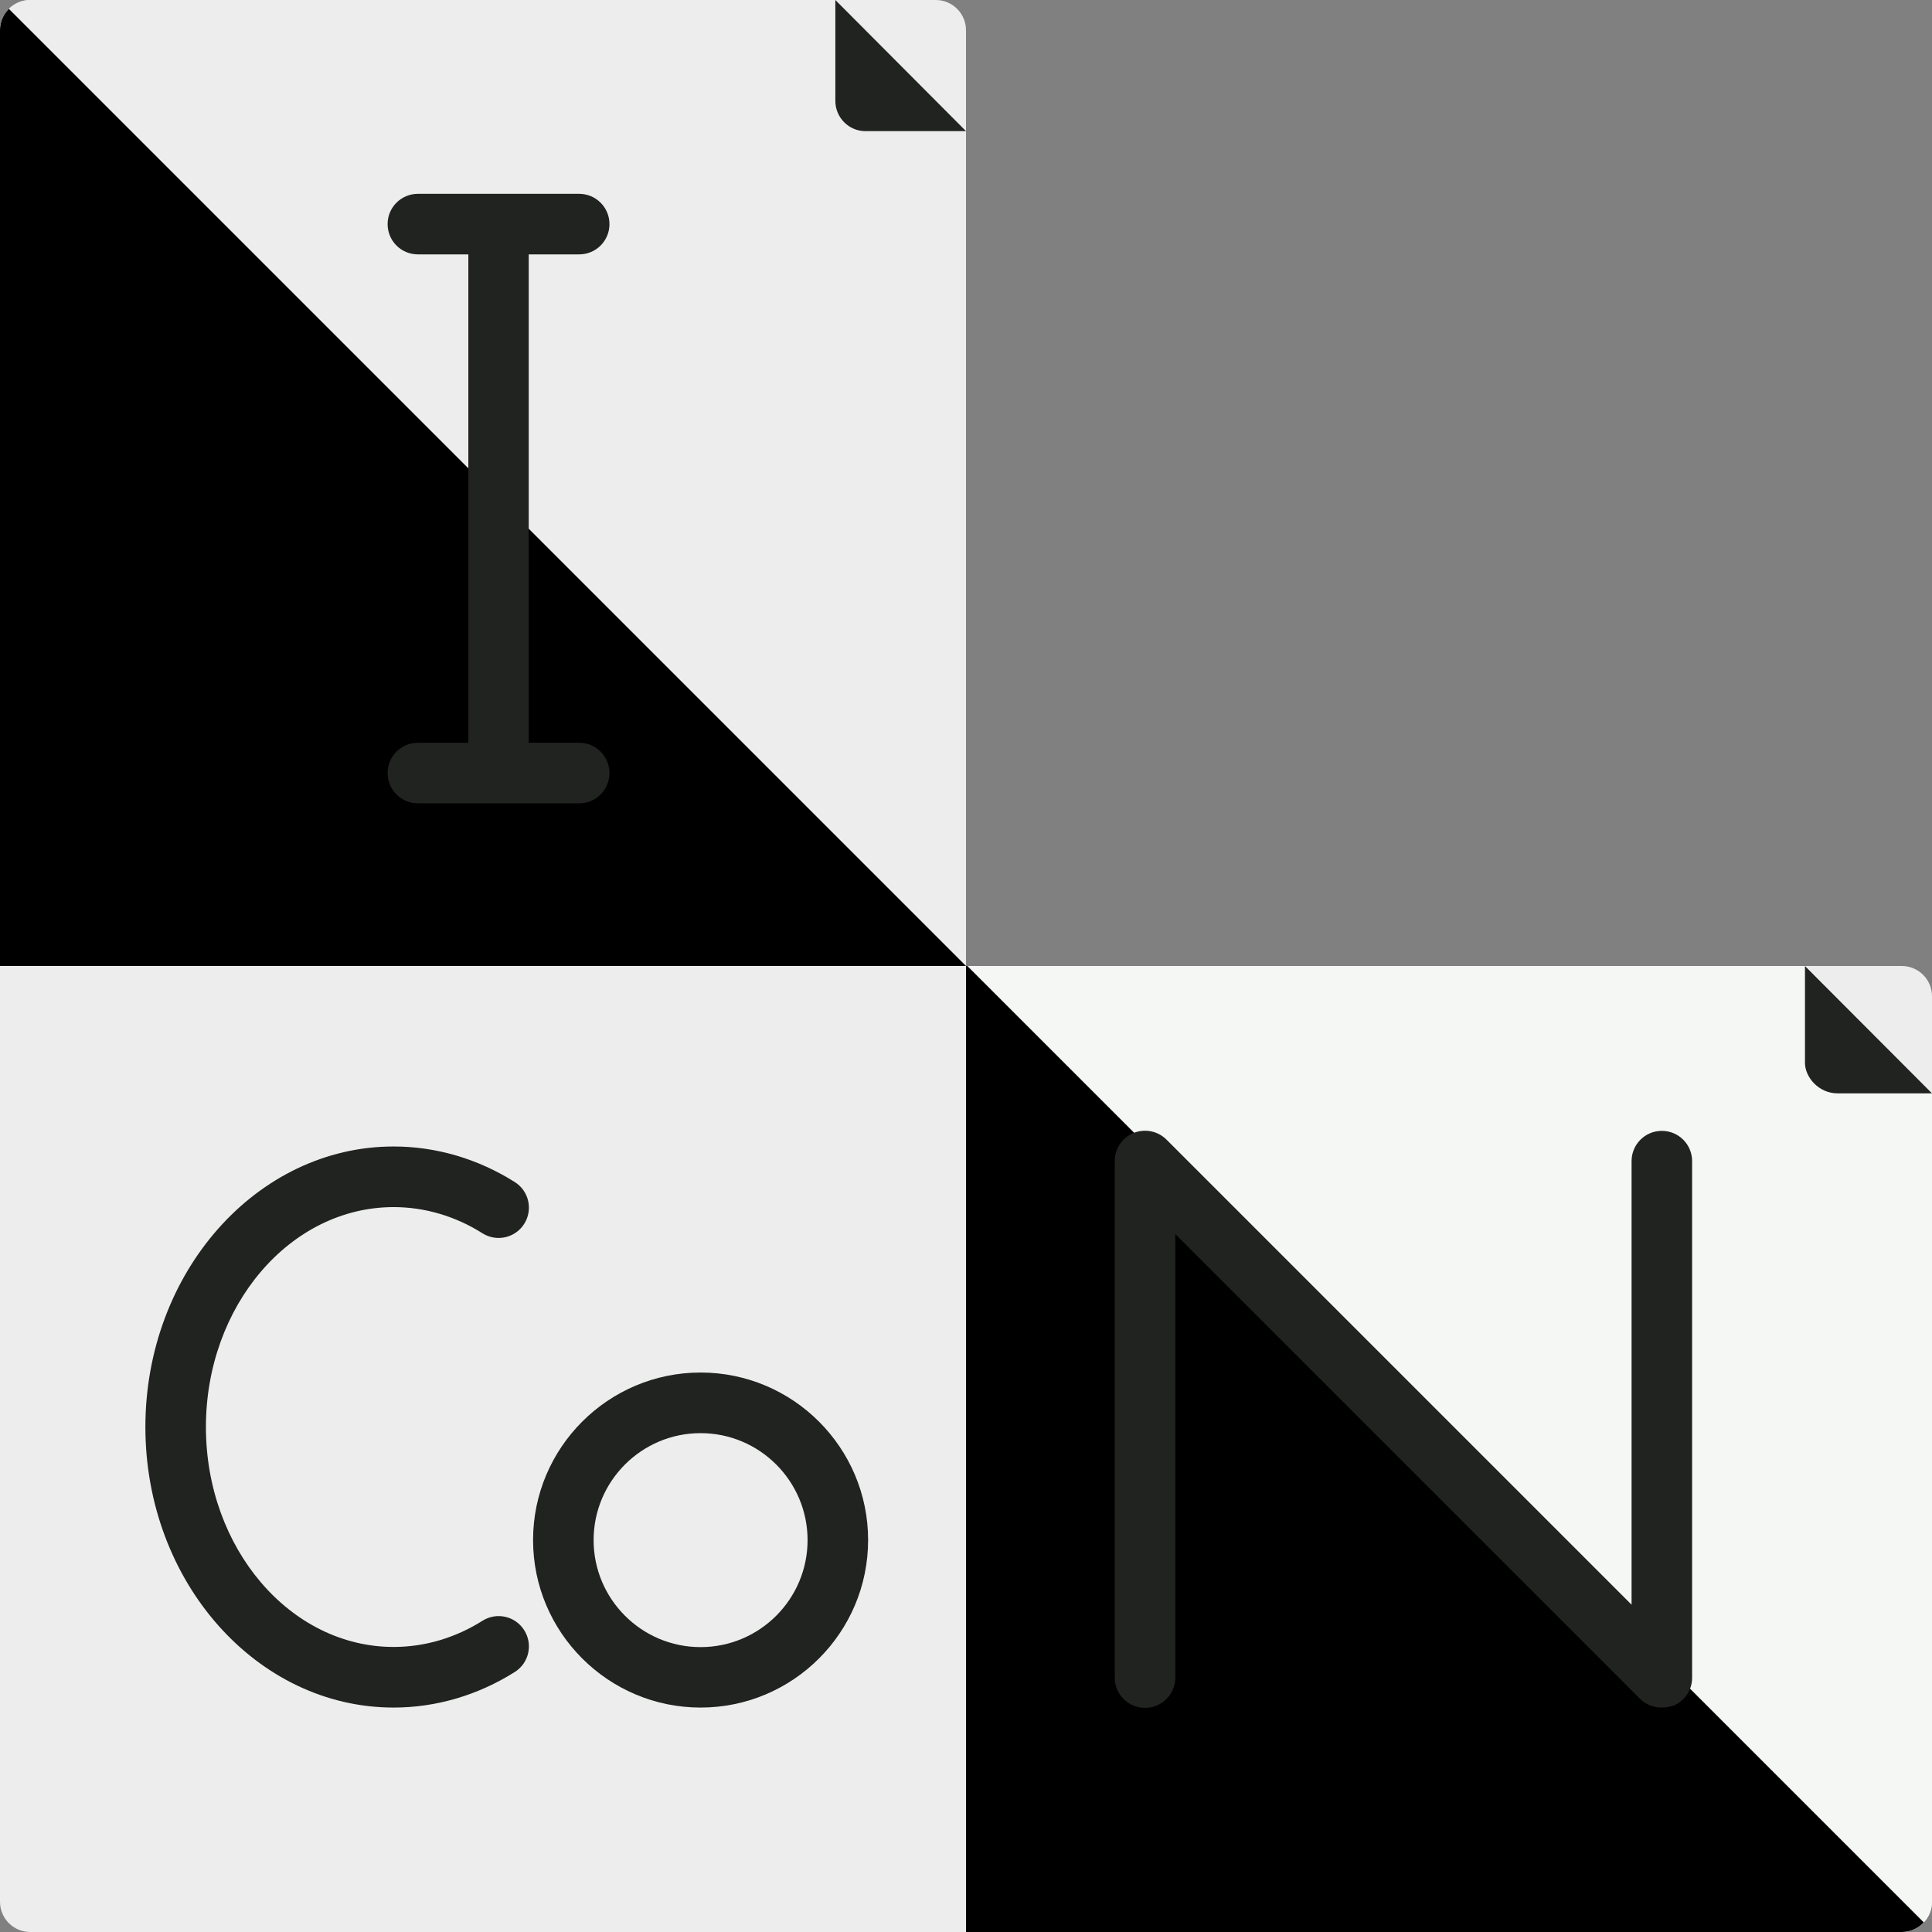 <!DOCTYPE svg PUBLIC "-//W3C//DTD SVG 1.1//EN" "http://www.w3.org/Graphics/SVG/1.1/DTD/svg11.dtd">
<!-- Uploaded to: SVG Repo, www.svgrepo.com, Transformed by: SVG Repo Mixer Tools -->
<svg height="64px" width="64px" version="1.1" id="Layer_1" xmlns="http://www.w3.org/2000/svg" xmlns:xlink="http://www.w3.org/1999/xlink" viewBox="0 0 24 24" xml:space="preserve" fill="currentColor">

<rect x="0" y="0" width="24" height="24" fill="#808080" stroke="none"/>

<g id="SVGRepo_bgCarrier" stroke-width="0"/>

<g id="SVGRepo_tracerCarrier" stroke-linecap="round" stroke-linejoin="round"/>

<g id="SVGRepo_iconCarrier"> 
<path style="fill:#ededed;" d="M12,12V0.376C12,0.168,11.832,0,11.624,0H0.376C0.168,0,0,0.168,0,0.376v23.248 C0,23.832,0.168,24,0.376,24h23.248c0.208,0,0.376-0.168,0.376-0.376V12.376c0-0.208-0.168-0.376-0.376-0.376H12z"/>
<path style="fill:#f4f7f4;" d="M22.438,12H12.017H12v12h11.624c0.108,0,0.205-0.046,0.274-0.119 c0.063-0.067,0.102-0.158,0.102-0.257V13.582L22.438,12z"/>
<path style="fill:currentColor;" d="M12.017,12H12v12h11.624c0.108,0,0.205-0.046,0.274-0.119L12.017,12z"/>
<path style="fill:#212320;" d="M22.827,13.582H24l-1.578-1.582v1.203C22.422,13.379,22.59,13.582,22.827,13.582z"/>
<path style="fill:#ededed;" d="M10.377,0H0.376C0.272,0,0.178,0.042,0.11,0.11C0.042,0.178,0,0.272,0,0.376V12h12V1.629 L10.377,0z"/>
<path style="fill:currentColor;" d="M0,0.376V12h12L0.11,0.11C0.042,0.178,0,0.272,0,0.376z"/>
<path style="fill:#212320;" d="M10.751,1.629H12L10.377,0v1.253C10.377,1.46,10.544,1.629,10.751,1.629z"/>

<path style="fill:#212320;" d="M4.89,21.212c-1.701,0-3.084-1.563-3.084-3.485s1.383-3.485,3.084-3.485 c0.527,0,1.047,0.153,1.505,0.442c0.176,0.111,0.228,0.343,0.117,0.519c-0.111,0.176-0.343,0.228-0.519,0.117 c-0.337-0.213-0.718-0.325-1.103-0.325c-1.286,0-2.332,1.226-2.332,2.732s1.046,2.732,2.332,2.732 c0.385,0,0.766-0.112,1.103-0.325c0.176-0.111,0.408-0.059,0.519,0.117c0.111,0.176,0.059,0.408-0.117,0.519 C5.937,21.059,5.417,21.212,4.89,21.212z"/>
<path style="fill:#212320;" d="M8.703,21.212c-1.147,0-2.081-0.933-2.081-2.081c0-1.147,0.933-2.081,2.081-2.081 s2.081,0.933,2.081,2.081C10.784,20.279,9.851,21.212,8.703,21.212z M8.703,17.803c-0.733,0-1.329,0.596-1.329,1.329 c0,0.733,0.596,1.329,1.329,1.329s1.329-0.596,1.329-1.329C10.032,18.399,9.436,17.803,8.703,17.803z"/>
<path style="fill:#212320;" d="M20.638,21.212c-0.098,0-0.194-0.038-0.266-0.11l-5.772-5.772v5.51 c0,0.208-0.168,0.376-0.376,0.376c-0.208,0-0.376-0.168-0.376-0.376v-6.418c0-0.152,0.092-0.289,0.232-0.347 c0.141-0.058,0.302-0.026,0.41,0.081l5.778,5.778v-5.51c0-0.208,0.168-0.376,0.376-0.376s0.376,0.168,0.376,0.376v6.418 c0,0.152-0.092,0.289-0.232,0.347C20.736,21.203,20.687,21.212,20.638,21.212z"/>
<path style="fill:#212320;" d="M7.195,9.227H6.568V3.16h0.627c0.208,0,0.376-0.168,0.376-0.376S7.403,2.408,7.195,2.408 H5.191c-0.208,0-0.376,0.168-0.376,0.376s0.168,0.376,0.376,0.376h0.627v6.067H5.191c-0.208,0-0.376,0.168-0.376,0.376 s0.168,0.376,0.376,0.376h2.004c0.208,0,0.376-0.168,0.376-0.376S7.403,9.227,7.195,9.227z"/>
</g>

</svg>